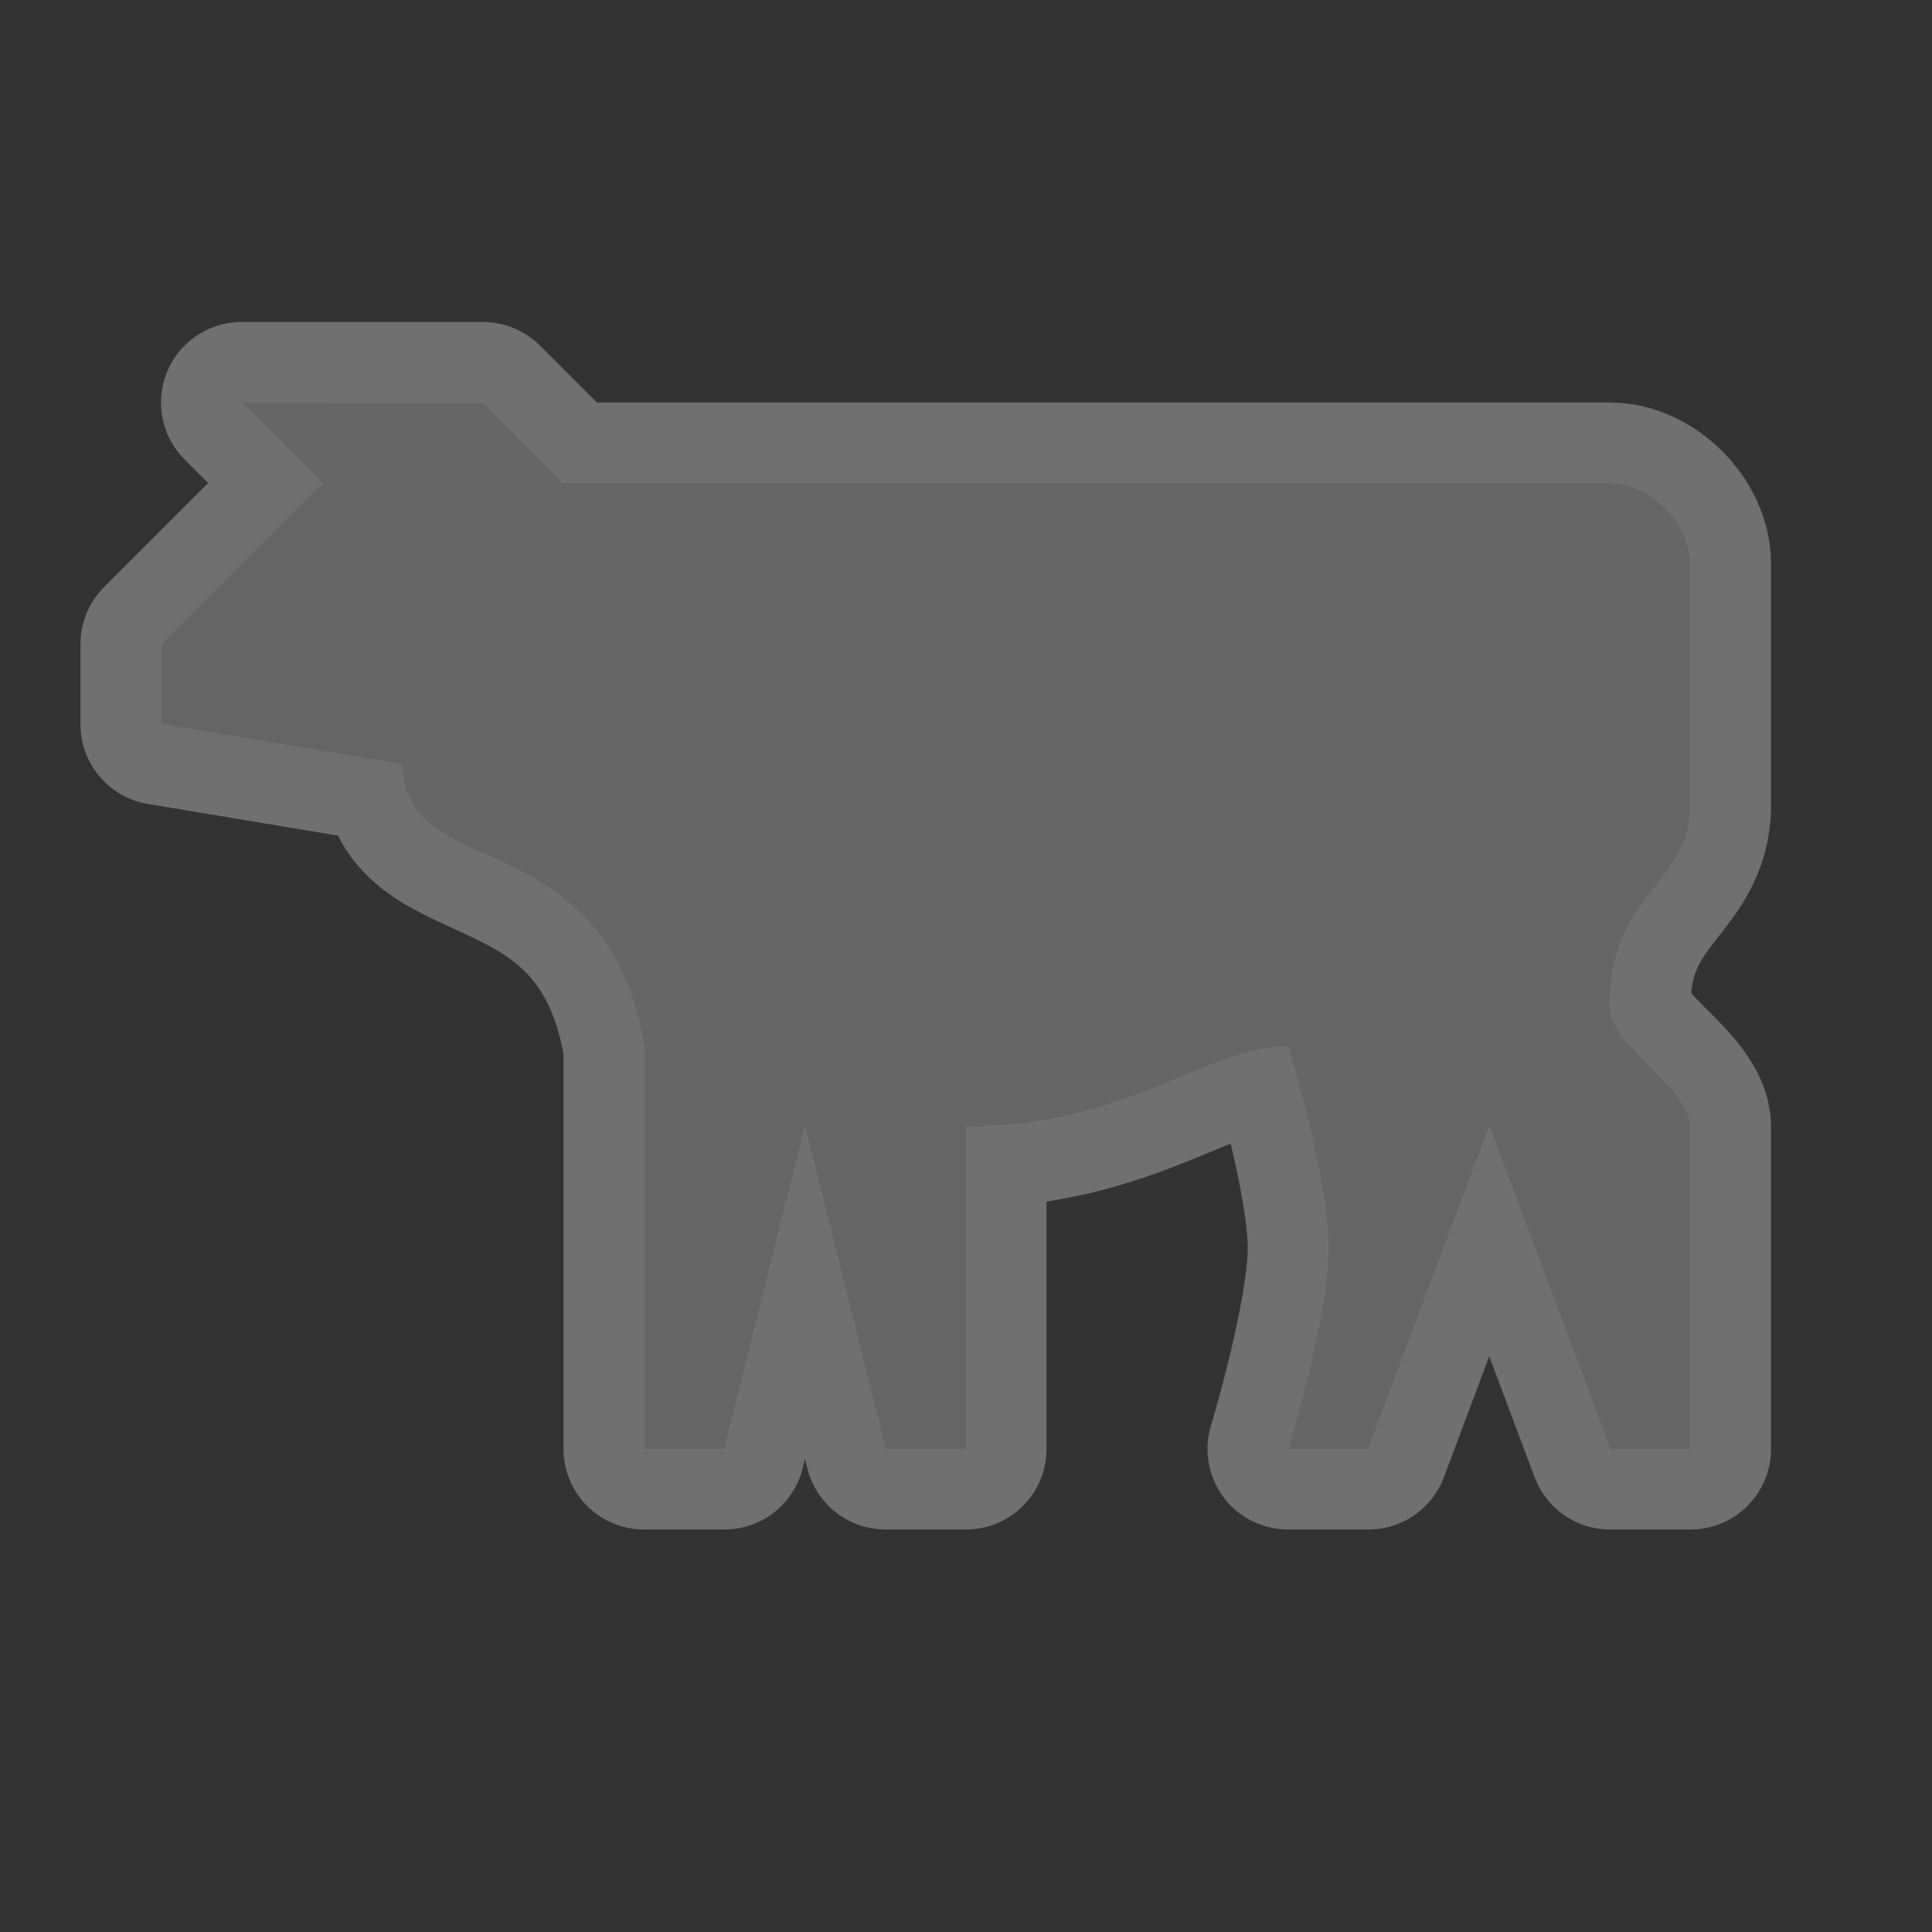 <?xml version="1.0" encoding="UTF-8" standalone="no"?>
<!-- Created with Inkscape (http://www.inkscape.org/) -->

<svg
   xmlns:dc="http://purl.org/dc/elements/1.1/"
   xmlns:cc="http://creativecommons.org/ns#"
   xmlns:rdf="http://www.w3.org/1999/02/22-rdf-syntax-ns#"
   xmlns:svg="http://www.w3.org/2000/svg"
   xmlns="http://www.w3.org/2000/svg"
   xmlns:inkscape="http://www.inkscape.org/namespaces/inkscape"
   version="1.1"
   width="24"
   height="24"
   id="svg4460">
  <rect width="100%" height="100%" fill="#333333" stroke="none"/>
  <defs
     id="defs4462" />
  <g
     transform="translate(0,-1028.362)"
     id="layer1">
    <g
       transform="translate(-476,-262)"
       id="slaughterhouse-24"
       style="display:inline">
      <g
         transform="translate(2,0)"
         id="g6877">
        <path
           d="m 477,1295.362 1,1 -2,2 0,1 3,0.5 c 0,1.5 2.529,0.676 3,3.5 l 5e-5,5 1,0 1,-4 1,4 1,0 0,-4 c 2,0 3,-1 4,-1 0,0 0.5,1.65 0.5,2.5 0,0.85 -0.5,2.5 -0.5,2.5 l 1,0 1.5,-4 1.5,4 1,0 c 0,0 0,-2.667 0,-4 0,-0.5 -1,-1 -1,-1.5 0,-1.412 1,-1.5 1,-2.5 0,-0.284 0,-2.5 0,-3 0,-0.5 -0.5,-1 -1,-1 l -13,0 -1,-1 z"
           inkscape:connector-curvature="0"
           id="path6857"
           style="opacity:0.3;color:#000000;fill:#ffffff;fill-opacity:1;fill-rule:nonzero;stroke:#ffffff;stroke-width:2;stroke-linecap:round;stroke-linejoin:round;stroke-miterlimit:4;stroke-opacity:1;stroke-dasharray:none;stroke-dashoffset:0;marker:none;visibility:visible;display:inline;overflow:visible;enable-background:accumulate" />
        <path
           d="m 477,1295.362 1,1 -2,2 0,1 3,0.5 c 0,1.5 2.529,0.676 3,3.5 l 5e-5,5 1,0 1,-4 1,4 1,0 0,-4 c 2,0 3,-1 4,-1 0,0 0.5,1.65 0.5,2.5 0,0.85 -0.5,2.5 -0.5,2.5 l 1,0 1.5,-4 1.5,4 1,0 c 0,0 0,-2.667 0,-4 0,-0.5 -1,-1 -1,-1.5 0,-1.412 1,-1.5 1,-2.5 0,-0.284 0,-2.5 0,-3 0,-0.5 -0.5,-1 -1,-1 l -13,0 -1,-1 z"
           inkscape:connector-curvature="0"
           id="rect6653"
           style="color:#000000;fill:#666666;fill-opacity:1;fill-rule:nonzero;stroke:none;stroke-width:2;marker:none;visibility:visible;display:inline;overflow:visible;enable-background:accumulate" />
      </g>
    </g>
  </g>
  <rect
     width="24"
     height="24"
     x="0"
     y="0"
     id="canvas"
     style="fill:none;stroke:none;visibility:hidden" />
</svg>

